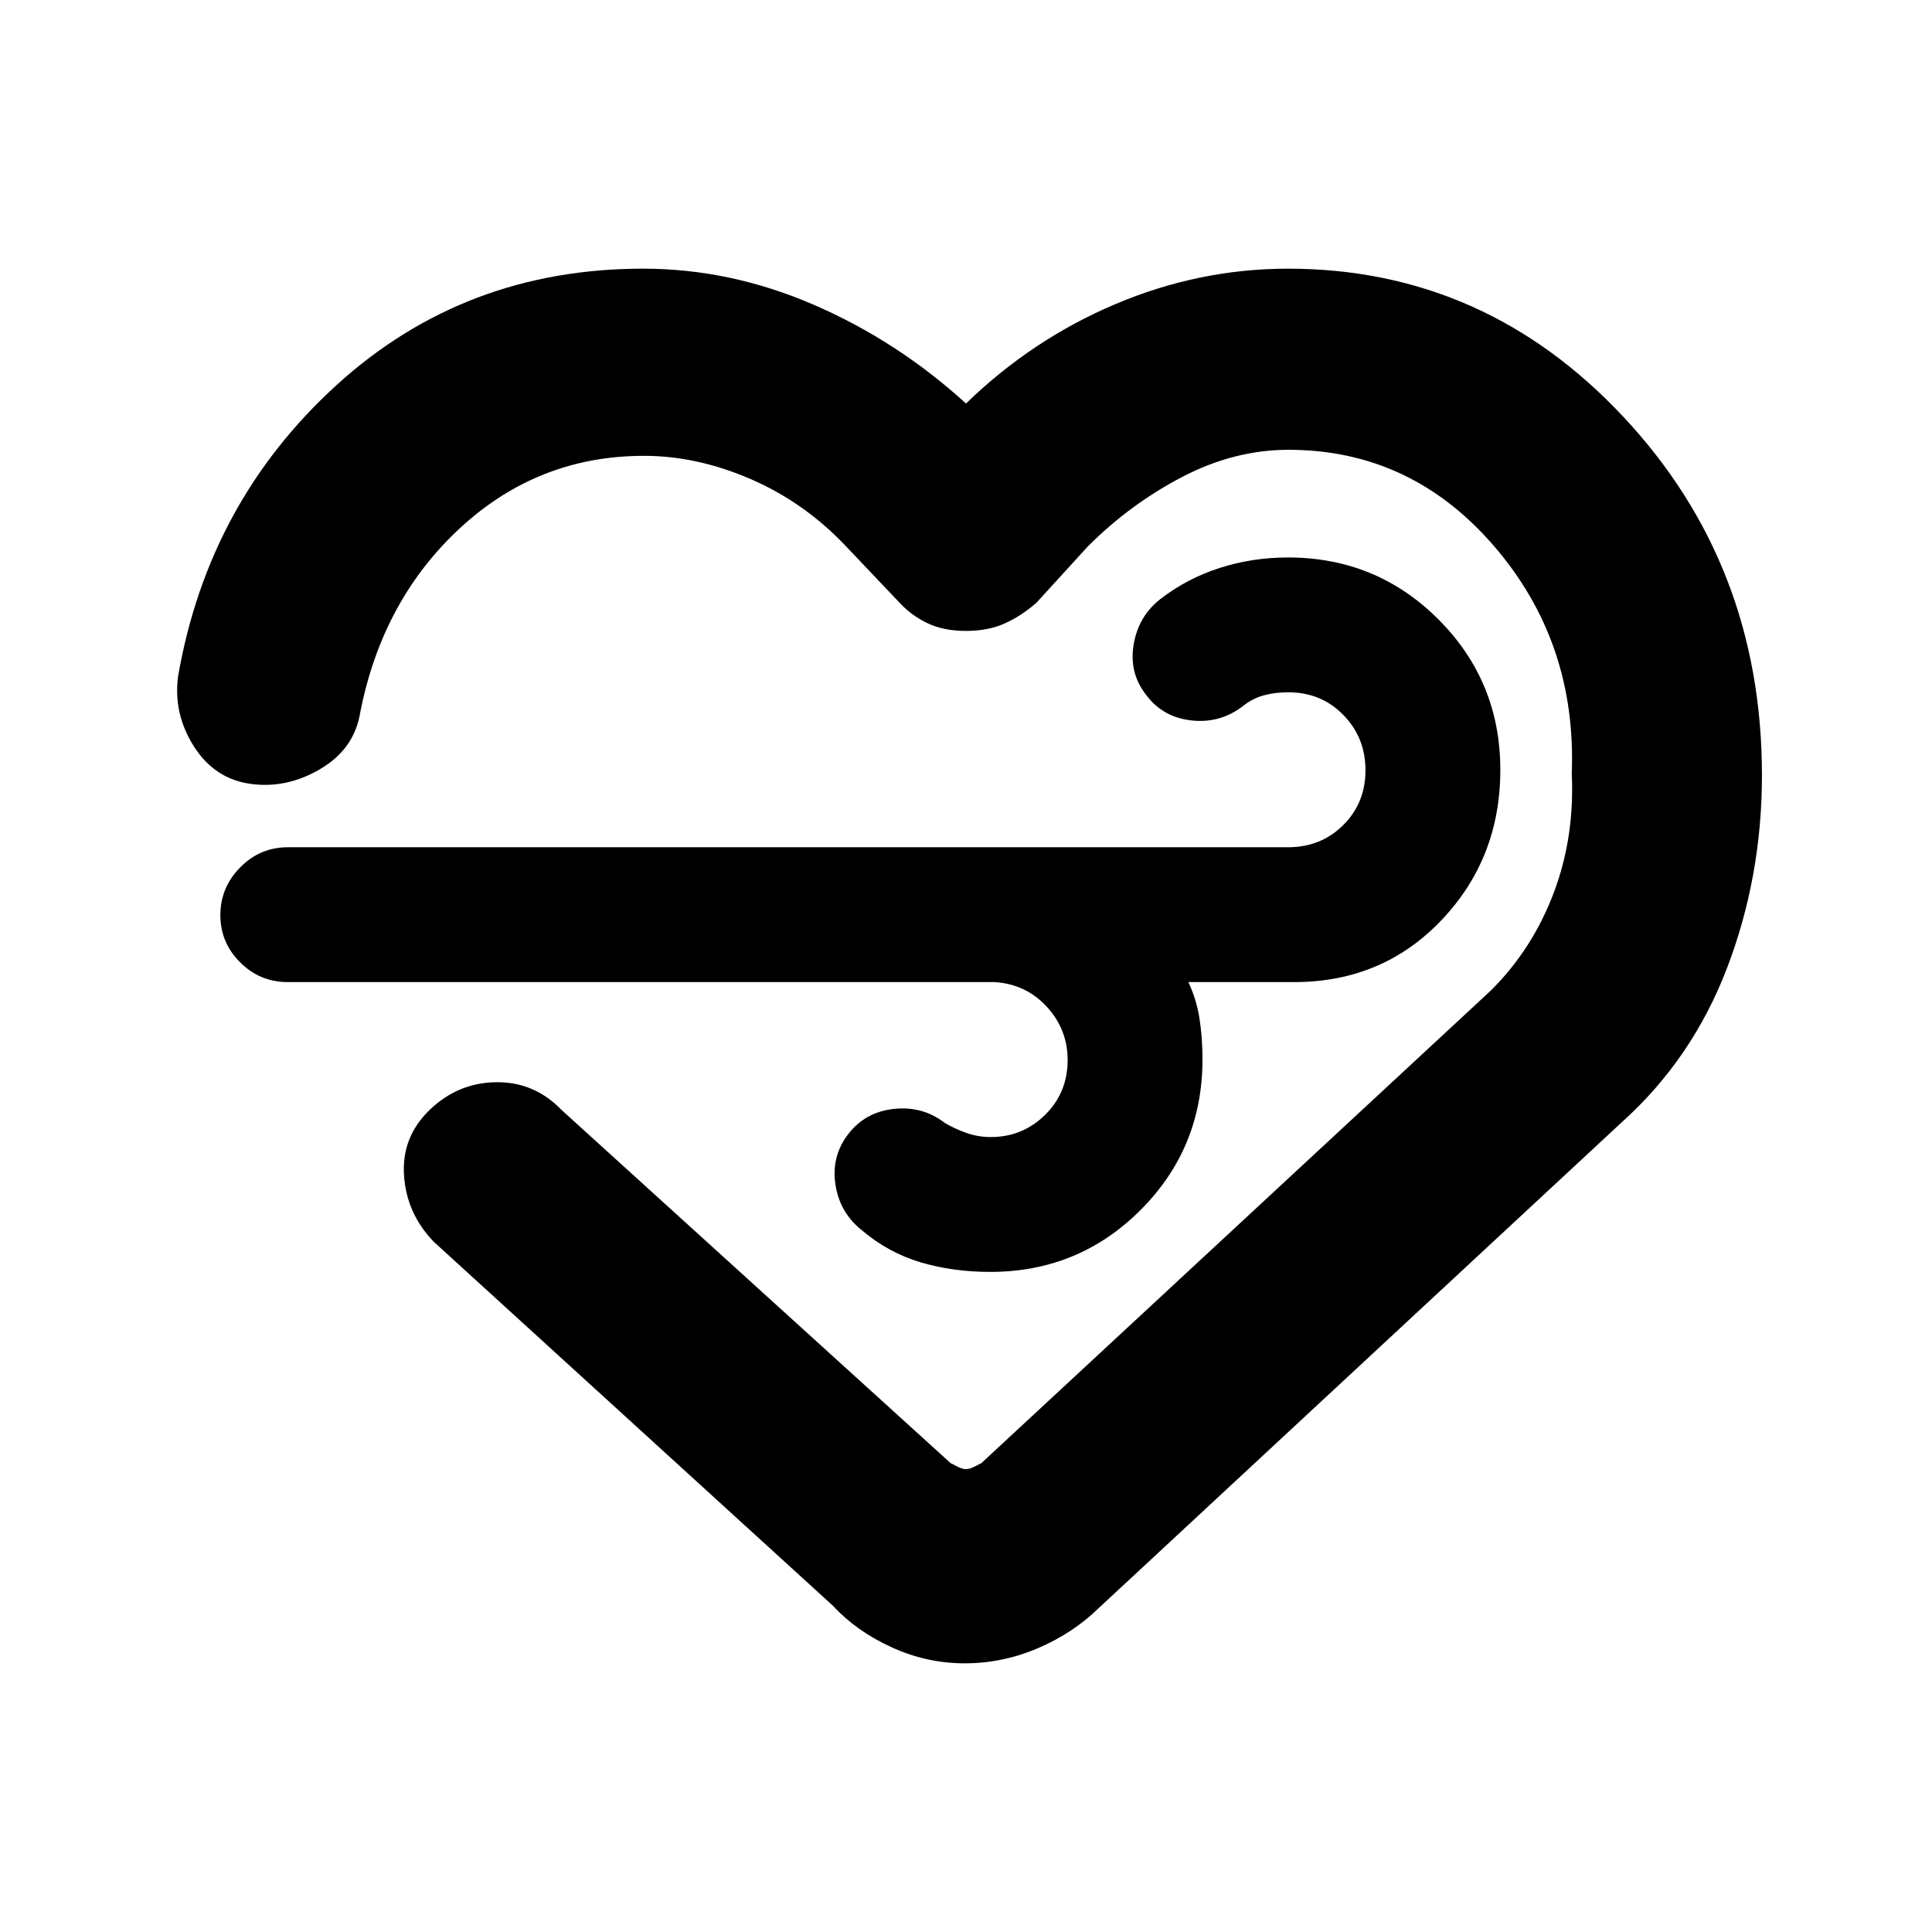 <svg xmlns="http://www.w3.org/2000/svg" height="20" viewBox="0 -960 960 960" width="20"><path d="M479.32-133.5q-18.83 0-36.33-8-17.49-8-28.99-20.5L215.5-343q-13.5-14-14.75-33t12.75-32.5q14-13.5 33-13.75T279-408.5l193.49 175.64q.01-.14 2.76 1.36T480-230q2 0 4.75-1.5t2.66-1.27L741-468q20.5-20.5 31-48.25t9-59.46q2.5-65.29-38.71-113.04-41.22-47.75-102.08-47.75-26.9 0-52.8 13.5-25.91 13.5-46.97 34.62L515-660.5q-7.52 6.58-15.76 10.29Q491-646.5 480-646.5q-11 0-19-3.77t-14-10.23l-27-28.44Q399.5-710.5 372.89-722q-26.62-11.5-52.89-11.5-52.5 0-91.25 35.75T179-606q-2.89 18.06-19.7 28.03-16.8 9.97-34.8 7.47-18-2.5-28.25-18.77Q86-605.55 88.5-624q15-86.5 78.56-144.5 63.57-58 152.48-58 43.46 0 84.96 18 41.5 18 75.5 49 33-32 74.5-49.5t85.46-17.5q97.7 0 166.62 73.54 68.92 73.53 68.92 178.18 0 50.28-17.25 95.53T806-402.5L546-161q-12.8 12.5-30.32 20t-36.36 7.5ZM494.29-472H143q-13.8 0-23.65-9.79-9.85-9.79-9.85-23.5t9.85-23.71q9.85-10 23.65-10h497q16.36 0 27.43-11 11.07-10.99 11.07-27.25 0-16.25-11.01-27.5T640.2-616q-6.7 0-12.2 1.5-5.5 1.5-10.22 5.21-11.28 8.79-25.53 7.29-14.25-1.5-22.5-12.4-8.75-10.9-6.5-25t13.11-22.76q13.37-10.4 29.67-15.62 16.3-5.22 33.92-5.22 44.05 0 74.8 30.78t30.75 74.75q0 43.97-29.27 74.72T643-472h-52.5q4 8.5 5.5 18t1.5 20.5q0 43.96-30.75 74.73Q536-328 492.07-328q-18.57 0-34.57-4.75t-29-15.75q-11.24-8.79-13.37-22.89-2.13-14.11 6.37-25.11t22.75-12.5q14.25-1.5 25.25 7 5.1 3 10.85 5t11.95 2q15.76 0 26.98-11.01t11.22-27.28q0-15.21-10.35-26.46T494.29-472ZM482-482.5Z"/></svg>
